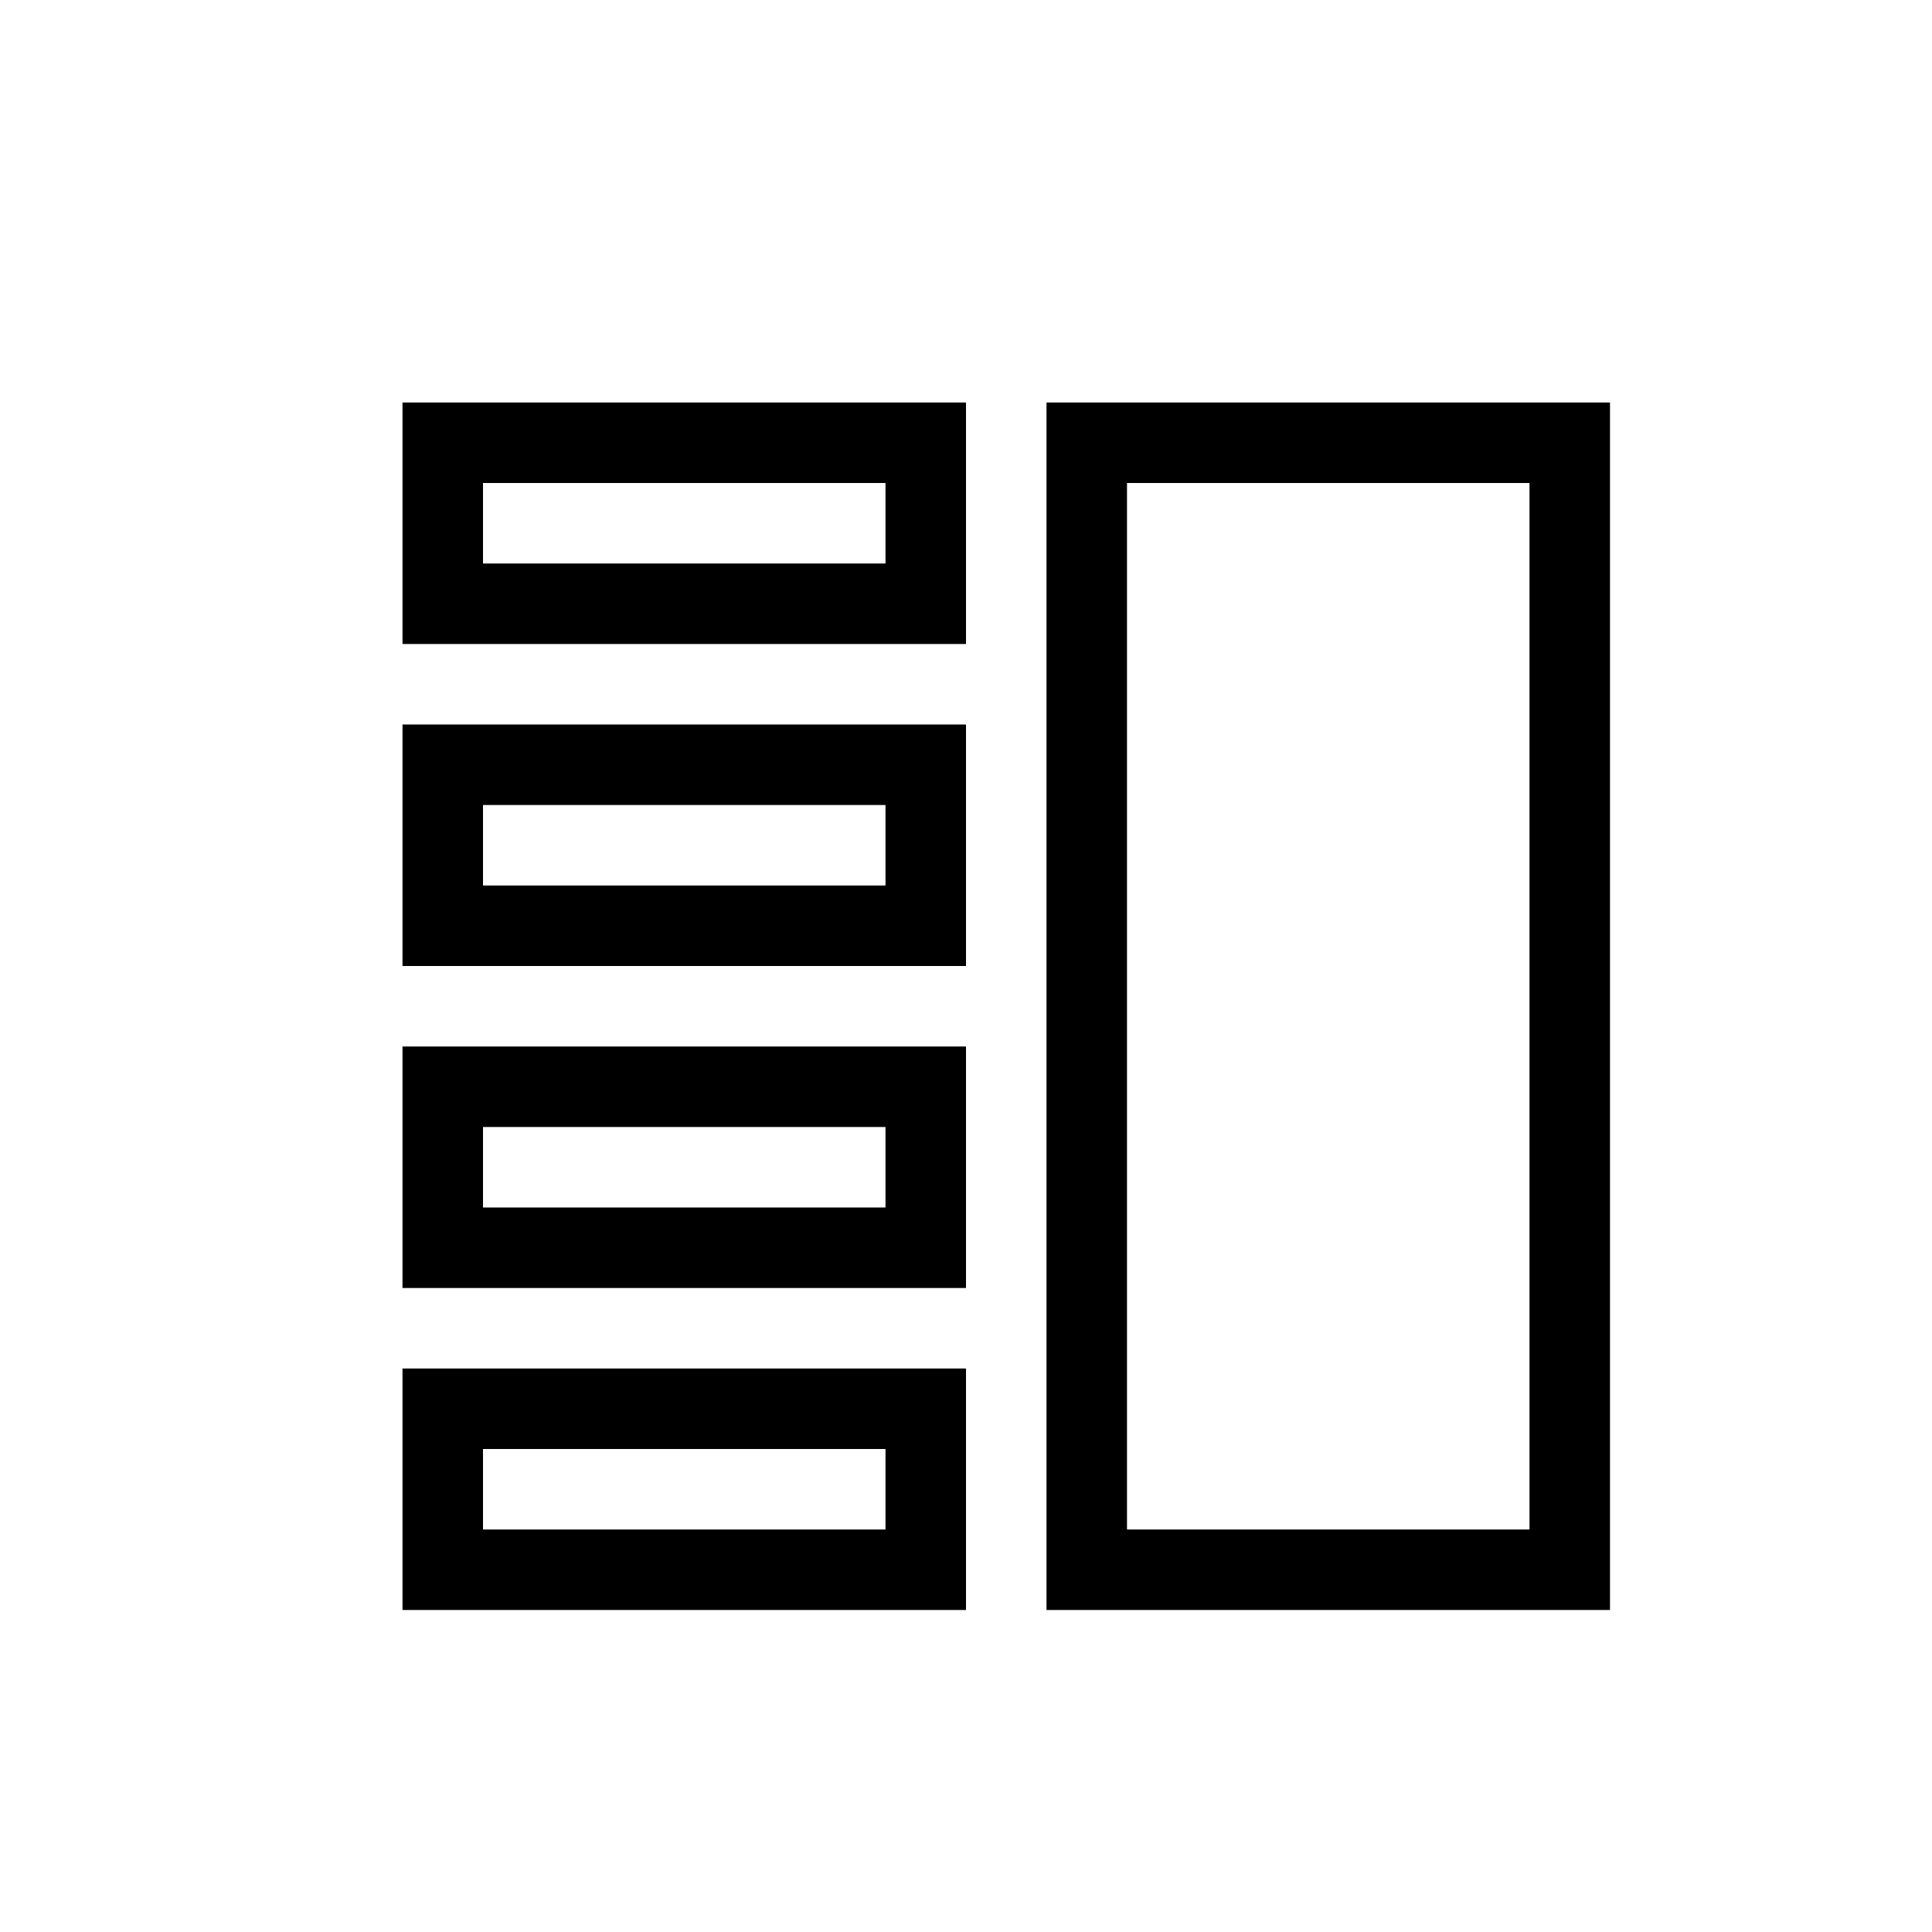 <svg xmlns="http://www.w3.org/2000/svg" width="24" height="24" viewBox="0 0 24 24">
  <path d="M14 19L19 19 19 6 14 6 14 19zM20 5L20 20 13 20 13 5 20 5zM6 7L11 7 11 6 6 6 6 7zM12 5L12 8 5 8 5 5 12 5zM6 11L11 11 11 10 6 10 6 11zM12 9L12 12 5 12 5 9 12 9zM6 15L11 15 11 14 6 14 6 15zM12 13L12 16 5 16 5 13 12 13zM6 19L11 19 11 18 6 18 6 19zM12 17L12 20 5 20 5 17 12 17z"/>
</svg>
